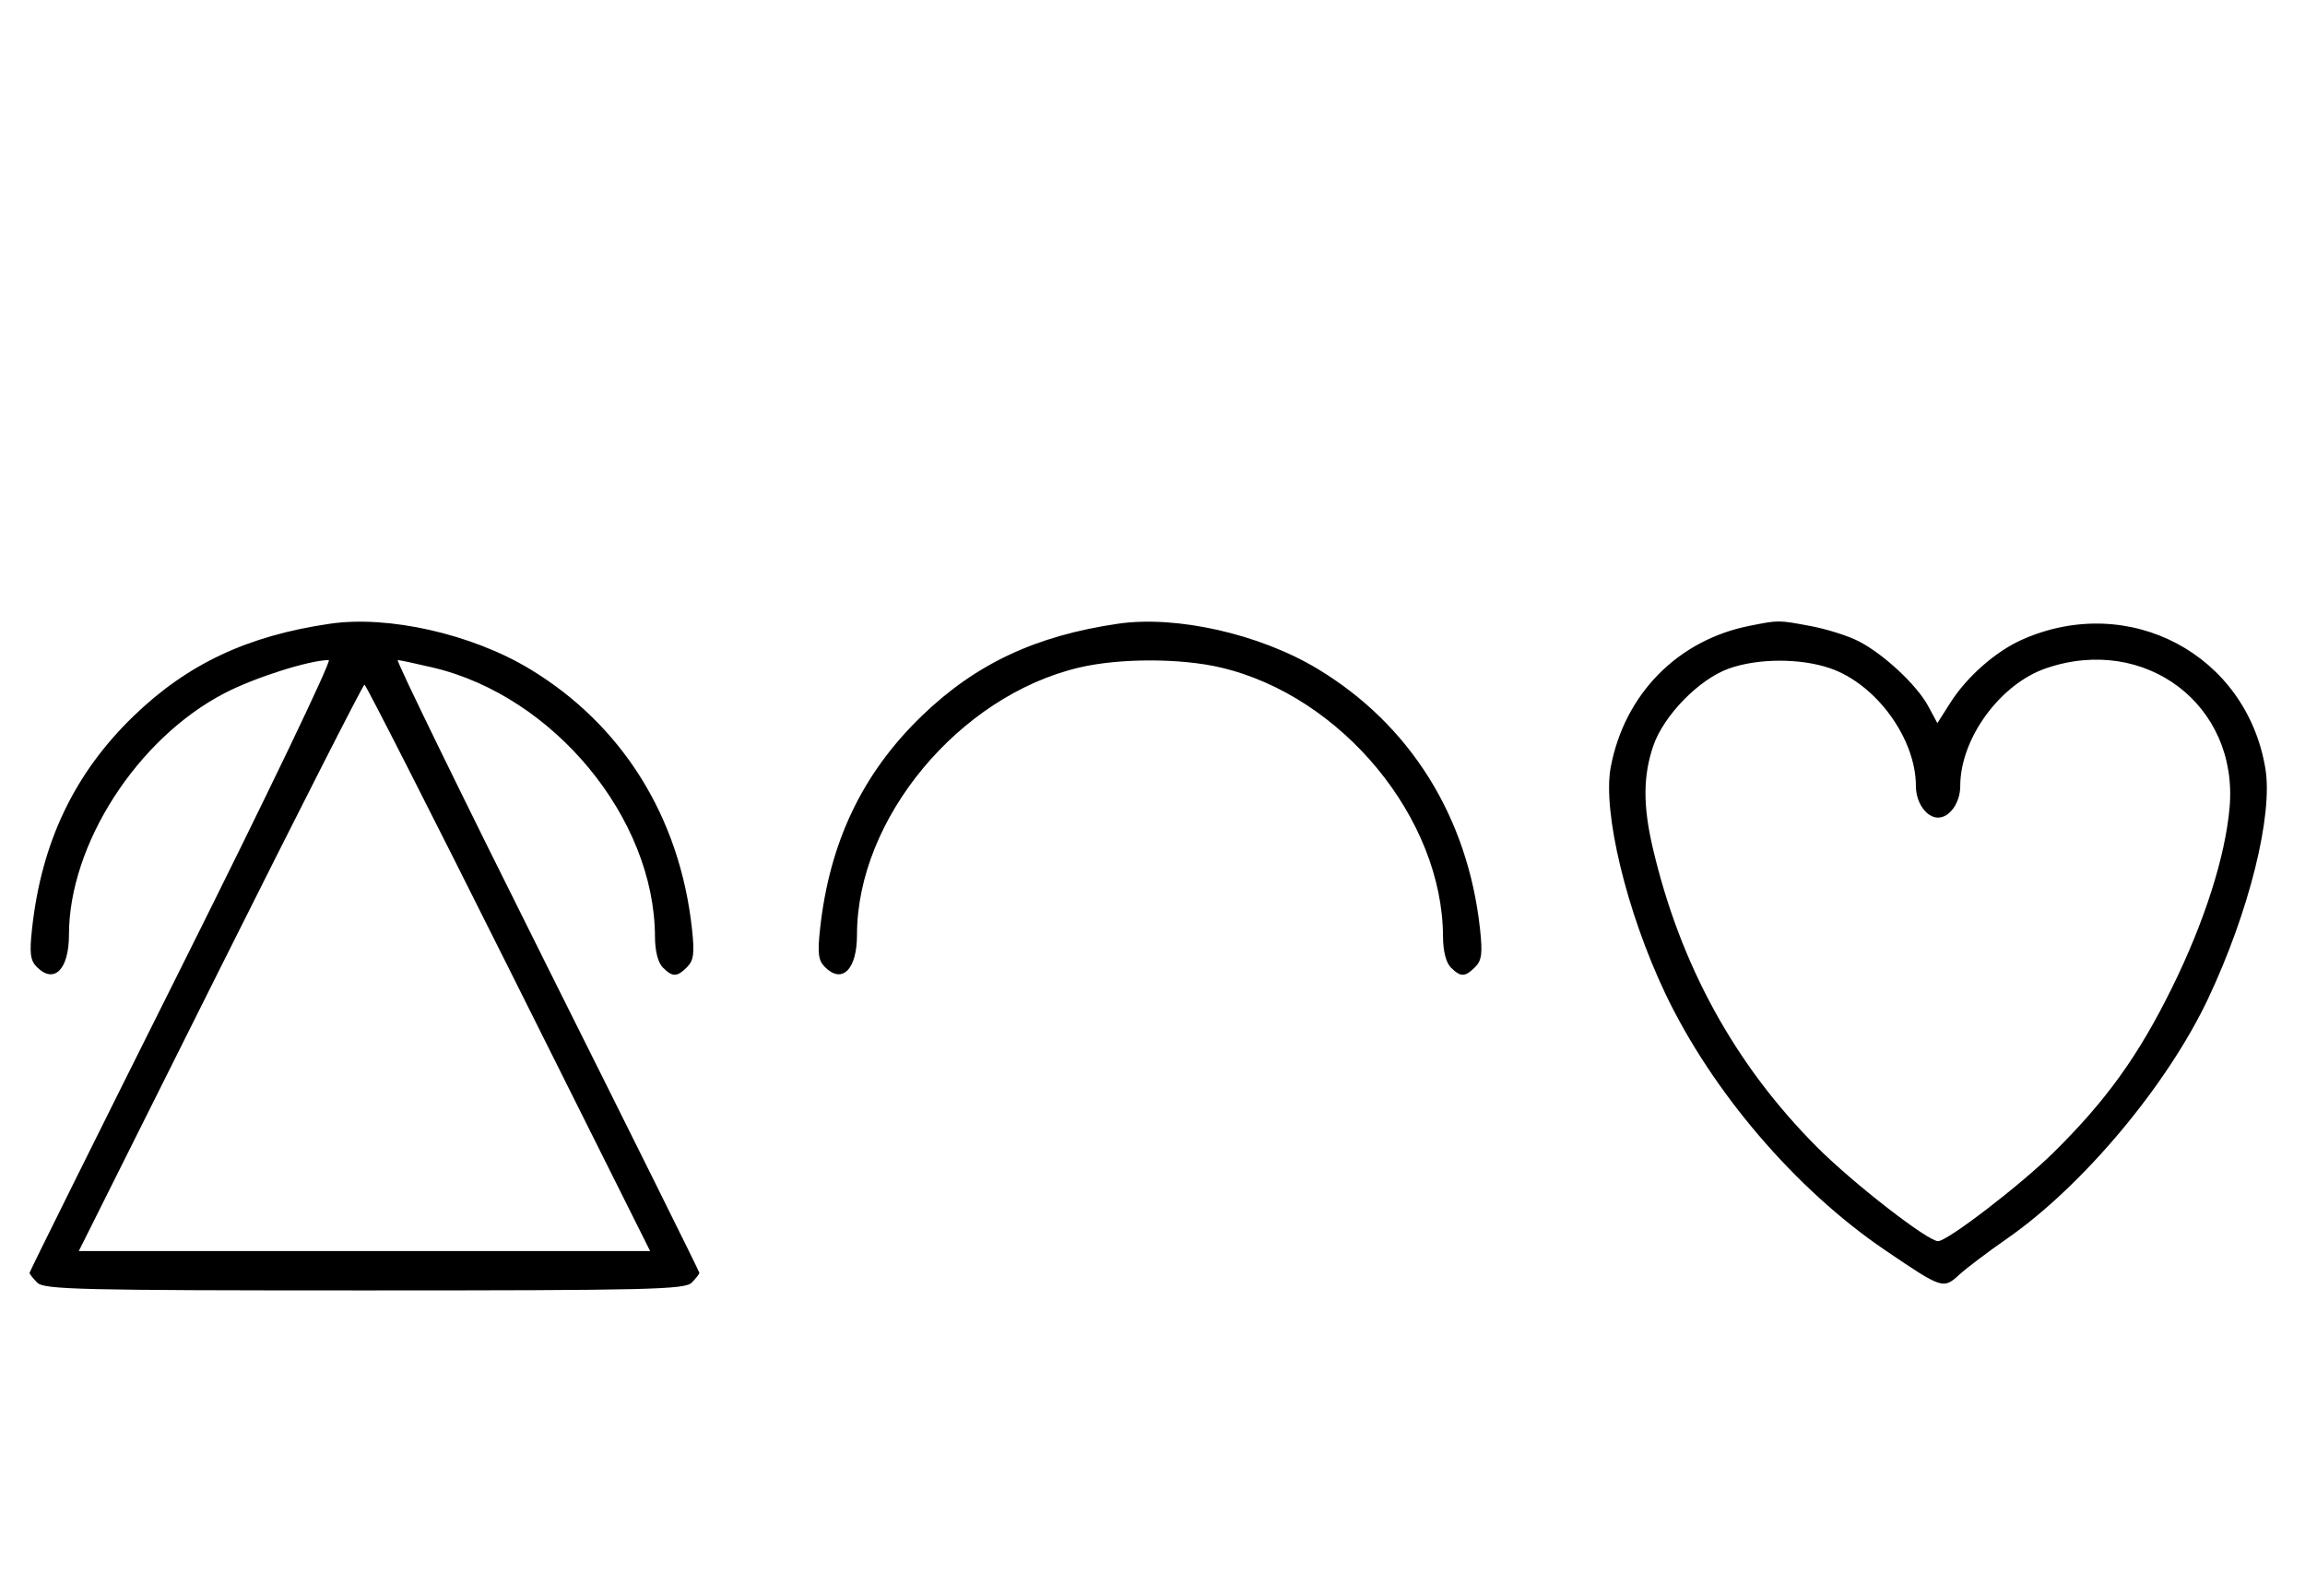 <svg xmlns="http://www.w3.org/2000/svg" width="468" height="324" viewBox="0 0 468 324" version="1.1">
	<path d="M 67 126.637 C 50.260 129.082, 38.099 134.794, 27.164 145.349 C 15.107 156.987, 8.421 170.983, 6.503 188.598 C 5.964 193.549, 6.150 195.007, 7.491 196.348 C 10.992 199.850, 14 196.834, 14 189.823 C 14 171.461, 27.851 149.945, 45.603 140.732 C 51.722 137.556, 62.722 134.062, 66.752 134.015 C 67.440 134.007, 54.052 161.899, 37.002 195.997 C 19.951 230.095, 6 258.188, 6 258.425 C 6 258.663, 6.707 259.564, 7.571 260.429 C 8.968 261.825, 16.372 262, 74 262 C 131.628 262, 139.032 261.825, 140.429 260.429 C 141.293 259.564, 142 258.663, 142 258.425 C 142 258.188, 128.049 230.095, 110.998 195.997 C 93.948 161.899, 80.335 134.007, 80.748 134.015 C 81.162 134.023, 84.379 134.708, 87.897 135.537 C 112.441 141.323, 132.909 166.127, 132.985 190.179 C 132.994 193.082, 133.596 195.453, 134.571 196.429 C 136.561 198.418, 137.453 198.404, 139.509 196.348 C 140.850 195.007, 141.036 193.549, 140.497 188.598 C 138.021 165.862, 126.306 147.112, 107.500 135.789 C 95.767 128.724, 78.866 124.905, 67 126.637 M 227 126.637 C 210.260 129.082, 198.099 134.794, 187.164 145.349 C 175.107 156.987, 168.421 170.983, 166.503 188.598 C 165.964 193.549, 166.150 195.007, 167.491 196.348 C 170.992 199.850, 174 196.834, 174 189.823 C 174 166.229, 194.726 141.284, 219.103 135.537 C 227.282 133.610, 239.718 133.610, 247.897 135.537 C 272.441 141.323, 292.909 166.127, 292.985 190.179 C 292.994 193.082, 293.596 195.453, 294.571 196.429 C 296.561 198.418, 297.453 198.404, 299.509 196.348 C 300.850 195.007, 301.036 193.549, 300.497 188.598 C 298.021 165.862, 286.306 147.112, 267.500 135.789 C 255.767 128.724, 238.866 124.905, 227 126.637 M 355.270 127.054 C 340.642 129.941, 329.828 140.938, 327.037 155.763 C 325.341 164.776, 330.253 185.163, 338.098 201.670 C 347.570 221.600, 364.592 241.499, 382.672 253.775 C 394.380 261.725, 394.549 261.781, 397.810 258.802 C 399.289 257.450, 403.650 254.155, 407.500 251.481 C 422.883 240.793, 440.030 220.331, 448.329 202.759 C 456.642 185.156, 461.527 165.553, 459.962 156.078 C 456.131 132.887, 432.336 120.238, 410.616 129.845 C 405.222 132.232, 399.372 137.363, 396.005 142.662 L 393.360 146.824 391.503 143.377 C 389.181 139.064, 382.418 132.764, 377.318 130.162 C 375.183 129.073, 370.781 127.691, 367.535 127.091 C 360.994 125.882, 361.205 125.883, 355.270 127.054 M 351.054 135.728 C 345.018 137.859, 337.781 145.260, 335.667 151.463 C 333.610 157.500, 333.573 163.533, 335.540 172 C 341.086 195.876, 352.263 216.241, 369.011 232.989 C 376.307 240.285, 391.397 252, 393.500 252 C 395.401 252, 410.231 240.618, 416.914 234.029 C 427.666 223.429, 434.183 214.364, 441.018 200.500 C 447.591 187.167, 451.827 173.889, 452.692 163.905 C 454.493 143.139, 435.597 128.807, 415.463 135.667 C 406.088 138.862, 398 149.949, 398 159.607 C 398 162.970, 395.867 166, 393.500 166 C 391.133 166, 389 162.970, 389 159.607 C 389 149.949, 380.912 138.862, 371.537 135.667 C 365.516 133.616, 356.964 133.641, 351.054 135.728 M 44.747 196.500 L 16.002 254 74 254 L 131.998 254 103.253 196.500 C 87.443 164.875, 74.279 139, 74 139 C 73.721 139, 60.557 164.875, 44.747 196.500 " stroke="none" fill="black" fill-rule="evenodd"/>
</svg>